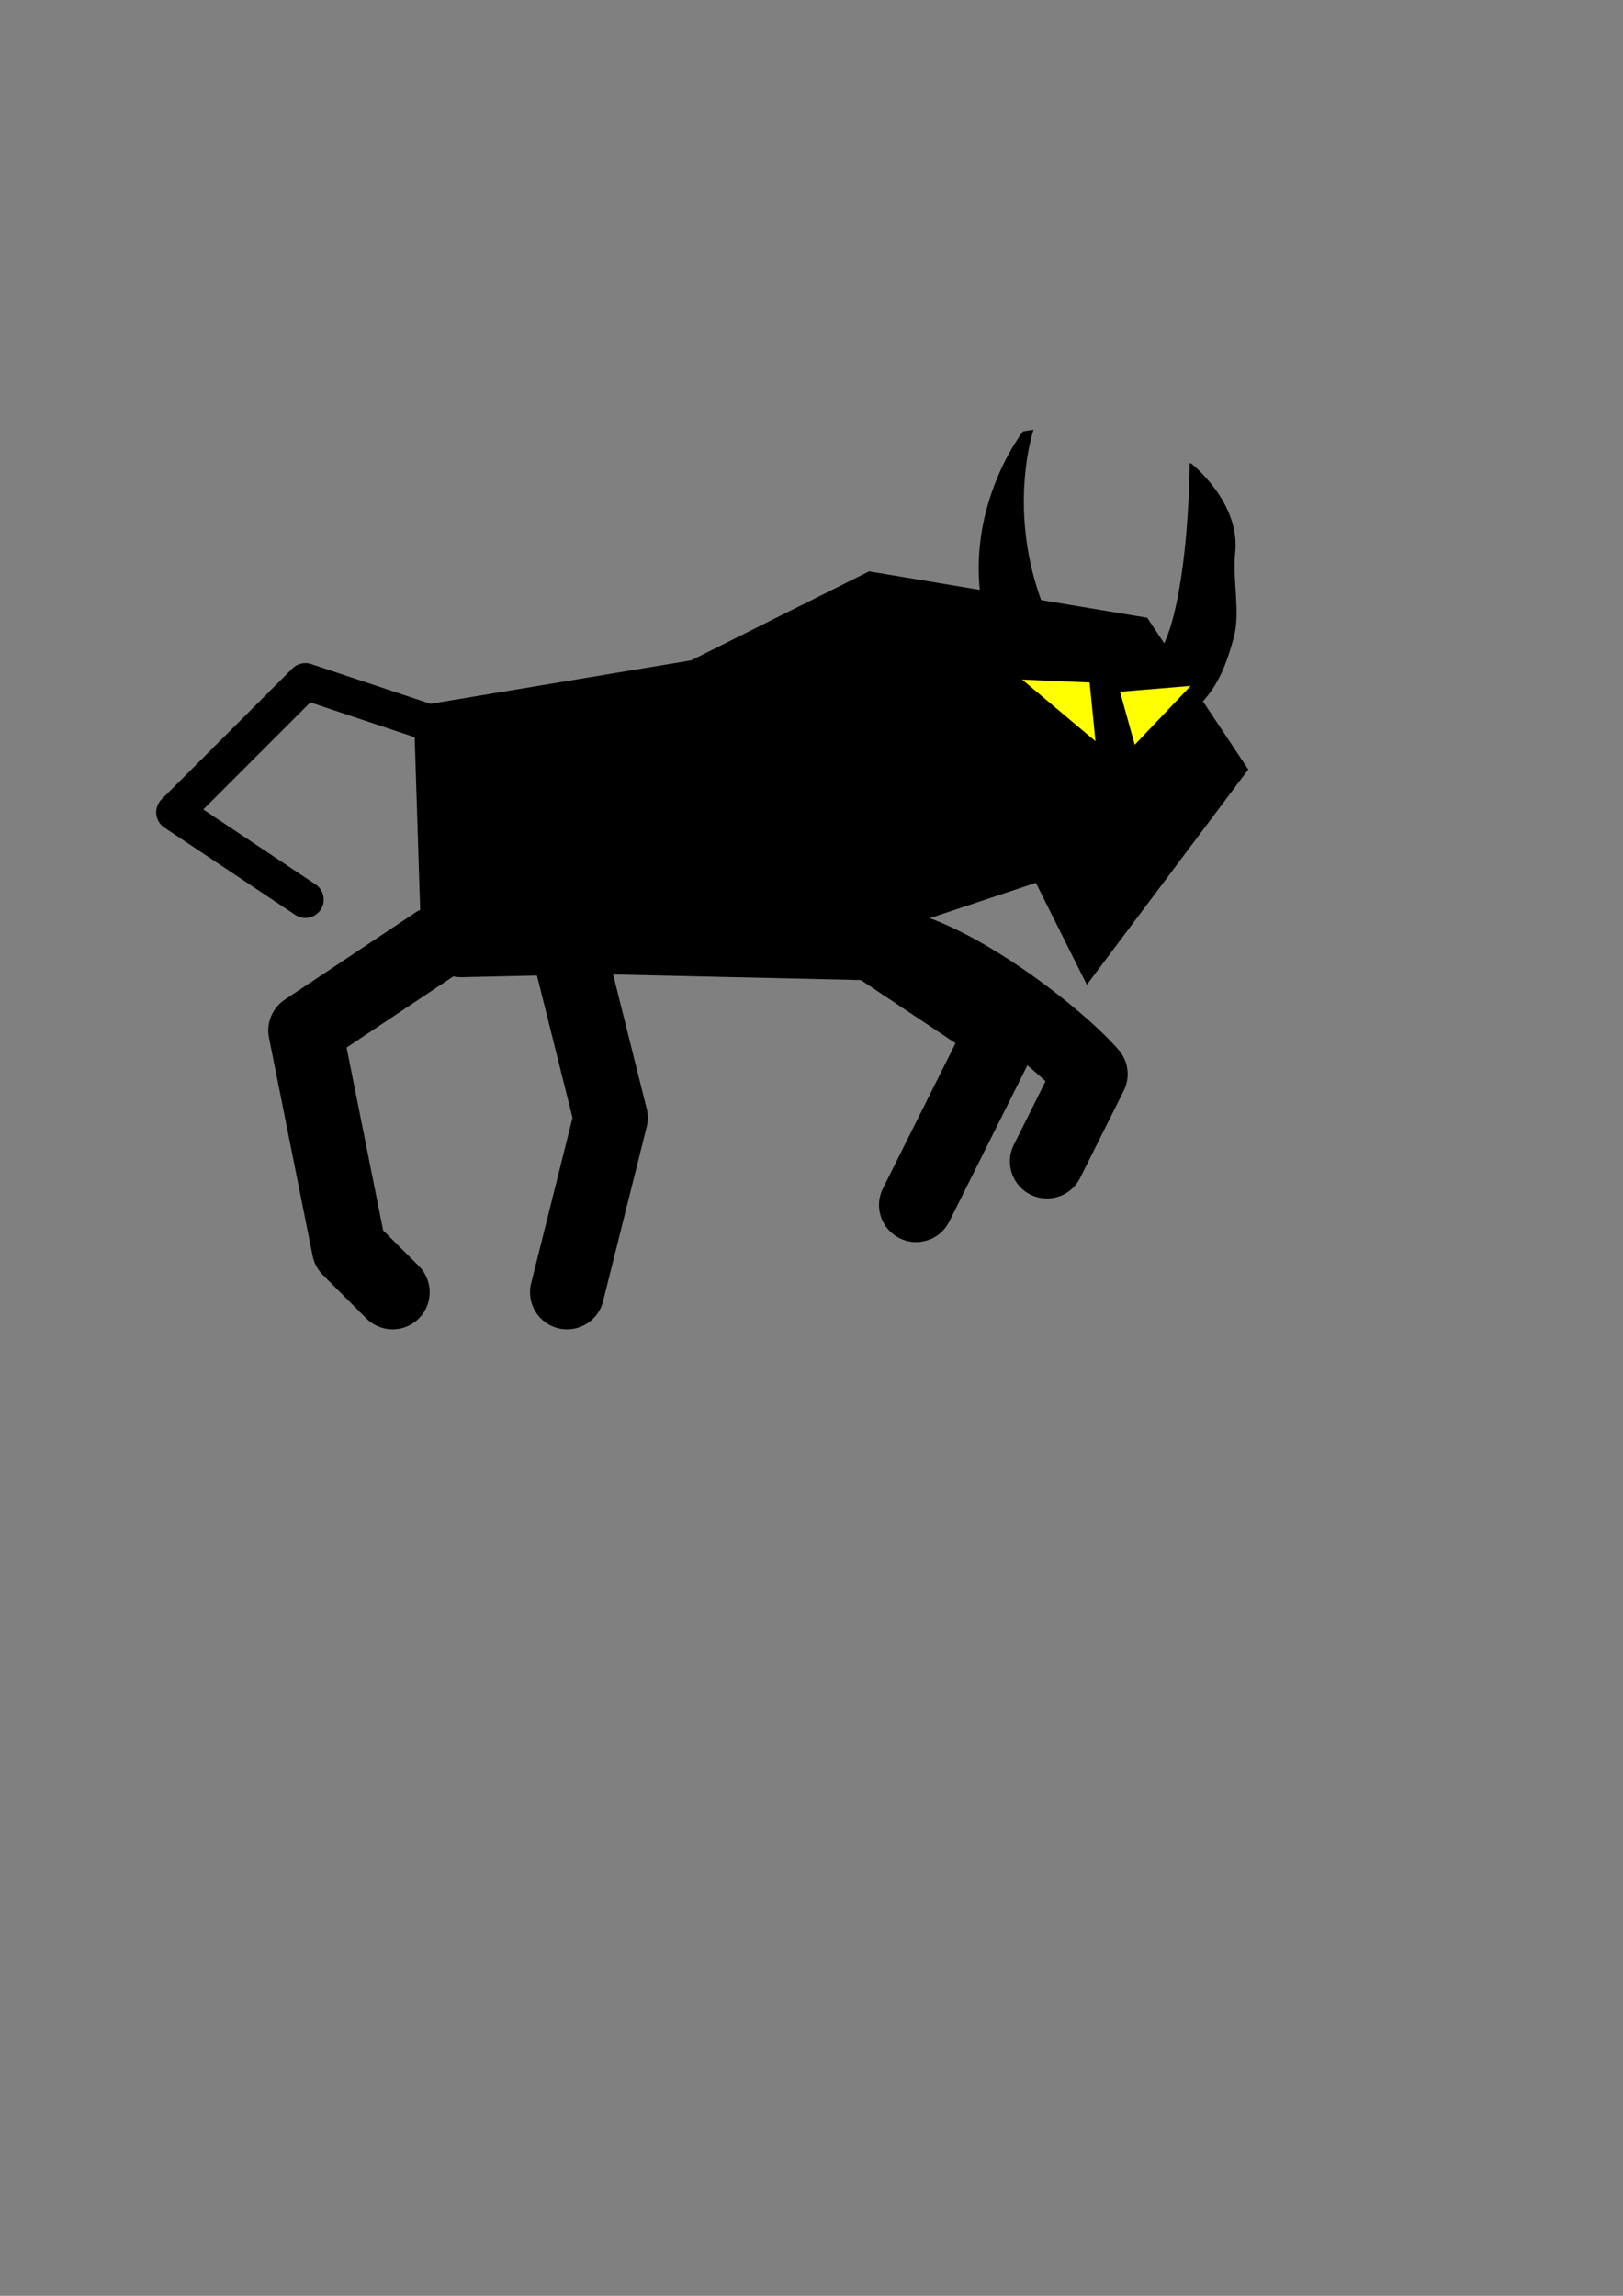 <?xml version="1.0" encoding="UTF-8" standalone="no"?>
<!-- Created with Inkscape (http://www.inkscape.org/) -->

<svg
   xmlns:dc="http://purl.org/dc/elements/1.1/"
   xmlns:cc="http://creativecommons.org/ns#"
   xmlns:rdf="http://www.w3.org/1999/02/22-rdf-syntax-ns#"
   xmlns:svg="http://www.w3.org/2000/svg"
   xmlns="http://www.w3.org/2000/svg"
   xmlns:sodipodi="http://sodipodi.sourceforge.net/DTD/sodipodi-0.dtd"
   xmlns:inkscape="http://www.inkscape.org/namespaces/inkscape"
   width="744.094"
   height="1052.362"
   id="svg2"
   version="1.1"
   inkscape:version="0.48.4 r9939"
   sodipodi:docname="bull.svg"
   inkscape:export-filename="/home/jimm/projects/ld34/bull.png"
   inkscape:export-xdpi="22.913864"
   inkscape:export-ydpi="22.913864">
  <rect width="100%" height="100%" fill="#808080" stroke="none"/>
  <defs
     id="defs4" />
  <sodipodi:namedview
     id="base"
     pagecolor="#ffffff"
     bordercolor="#666666"
     borderopacity="1.0"
     inkscape:pageopacity="0.0"
     inkscape:pageshadow="2"
     inkscape:zoom="0.7"
     inkscape:cx="532.82567"
     inkscape:cy="520"
     inkscape:document-units="px"
     inkscape:current-layer="layer1"
     showgrid="false"
     inkscape:window-width="1366"
     inkscape:window-height="691"
     inkscape:window-x="0"
     inkscape:window-y="24"
     inkscape:window-maximized="1">
    <inkscape:grid
       type="xygrid"
       id="grid2985" />
  </sodipodi:namedview>
  <g
     inkscape:label="Layer 1"
     inkscape:groupmode="layer"
     id="layer1">
    <path
       style="fill:none;stroke:#000000;stroke-width:34;stroke-linecap:round;stroke-linejoin:round;stroke-opacity:1;stroke-miterlimit:4;stroke-dasharray:none"
       d="m 200,432.362 -60,40 20,100 20,20"
       id="path2989"
       inkscape:connector-curvature="0" />
    <path
       style="fill:none;stroke:#000000;stroke-width:34;stroke-linecap:round;stroke-linejoin:round;stroke-opacity:1;stroke-miterlimit:4;stroke-dasharray:none"
       d="m 260,432.362 20,80 -20,80"
       id="path2991"
       inkscape:connector-curvature="0" />
    <path
       style="fill:none;stroke:#000000;stroke-width:34;stroke-linecap:round;stroke-linejoin:round;stroke-miterlimit:4;stroke-opacity:1;stroke-dasharray:none"
       d="m 211.429,430.934 62.857,-1.429 125.714,2.857 60,40 -40,80"
       id="path2993"
       inkscape:connector-curvature="0"
       sodipodi:nodetypes="ccccc" />
    <path
       style="fill:none;stroke:#000000;stroke-width:34;stroke-linecap:round;stroke-linejoin:round;stroke-miterlimit:4;stroke-opacity:1;stroke-dasharray:none"
       d="m 400,432.362 c 30.579,0.109 84,41.667 100,60 l -20,40"
       id="path2995"
       inkscape:connector-curvature="0"
       sodipodi:nodetypes="ccc" />
    <path
       style="fill:#000000;stroke:#000000;stroke-width:20.1;stroke-linecap:butt;stroke-linejoin:miter;stroke-miterlimit:4;stroke-opacity:1;stroke-dasharray:none"
       d="m 202.857,422.362 -2.857,-90 120,-20 80,-40 120,20 40,60 -60,80 -20,-40 -60,20 -20,20"
       id="path2997"
       inkscape:connector-curvature="0"
       sodipodi:nodetypes="cccccccccc" />
    <path
       style="fill:none;stroke:#000000;stroke-width:16.8;stroke-linecap:round;stroke-linejoin:round;stroke-opacity:1;stroke-miterlimit:4;stroke-dasharray:none"
       d="m 200,332.362 -60,-20 -60,60 60,40"
       id="path2999"
       inkscape:connector-curvature="0" />
    <path
       style="font-size:medium;font-style:normal;font-variant:normal;font-weight:normal;font-stretch:normal;text-indent:0;text-align:start;text-decoration:none;line-height:normal;letter-spacing:normal;word-spacing:normal;text-transform:none;direction:ltr;block-progression:tb;writing-mode:lr-tb;text-anchor:start;baseline-shift:baseline;color:#000000;fill:#000000;fill-opacity:1;stroke:none;stroke-width:29.2;marker:none;visibility:visible;display:inline;overflow:visible;enable-background:accumulate;font-family:Sans;-inkscape-font-specification:Sans"
       d="m 469.013,197.75 c 0,0 -44.907,57.112 -1.17,122.719 L 492.156,304.25 c -36.262,-54.393 -18.312,-107.281 -18.312,-107.281 z"
       id="path3769"
       inkscape:connector-curvature="0"
       sodipodi:nodetypes="ccccc" />
    <path
       style="font-size:medium;font-style:normal;font-variant:normal;font-weight:normal;font-stretch:normal;text-indent:0;text-align:start;text-decoration:none;line-height:normal;letter-spacing:normal;word-spacing:normal;text-transform:none;direction:ltr;block-progression:tb;writing-mode:lr-tb;text-anchor:start;baseline-shift:baseline;color:#000000;fill:#000000;fill-opacity:1;stroke:none;stroke-width:29.2;marker:none;visibility:visible;display:inline;overflow:visible;enable-background:accumulate;font-family:Sans;-inkscape-font-specification:Sans"
       d="m 545.406,212.375 c 0,0 -0.011,19.319 -2.406,40.875 -1.198,10.778 -3.034,22.062 -5.531,31.219 -2.497,9.157 -6.223,16.004 -7.781,17.562 l 20.625,20.656 c 8.441,-8.441 12.216,-19.063 15.344,-30.531 3.128,-11.468 -0.673,-26.823 0.629,-38.545 2.605,-23.444 -20.263,-41.237 -20.263,-41.237 z"
       id="path3771"
       inkscape:connector-curvature="0"
       sodipodi:nodetypes="cssccsscc" />
    <path
       style="fill:#ffff00;stroke:#000000;stroke-width:1px;stroke-linecap:butt;stroke-linejoin:miter;stroke-opacity:1"
       d="m 467.143,310.934 35.714,30 L 500,312.362 z"
       id="path3792"
       inkscape:connector-curvature="0"
       sodipodi:nodetypes="cccc" />
    <path
       style="fill:#ffff00;stroke:#000000;stroke-width:1px;stroke-linecap:butt;stroke-linejoin:miter;stroke-opacity:1"
       d="M 512.857,316.648 520,342.362 547.143,313.791 z"
       id="path3796"
       inkscape:connector-curvature="0"
       sodipodi:nodetypes="cccc" />
  </g>
</svg>
